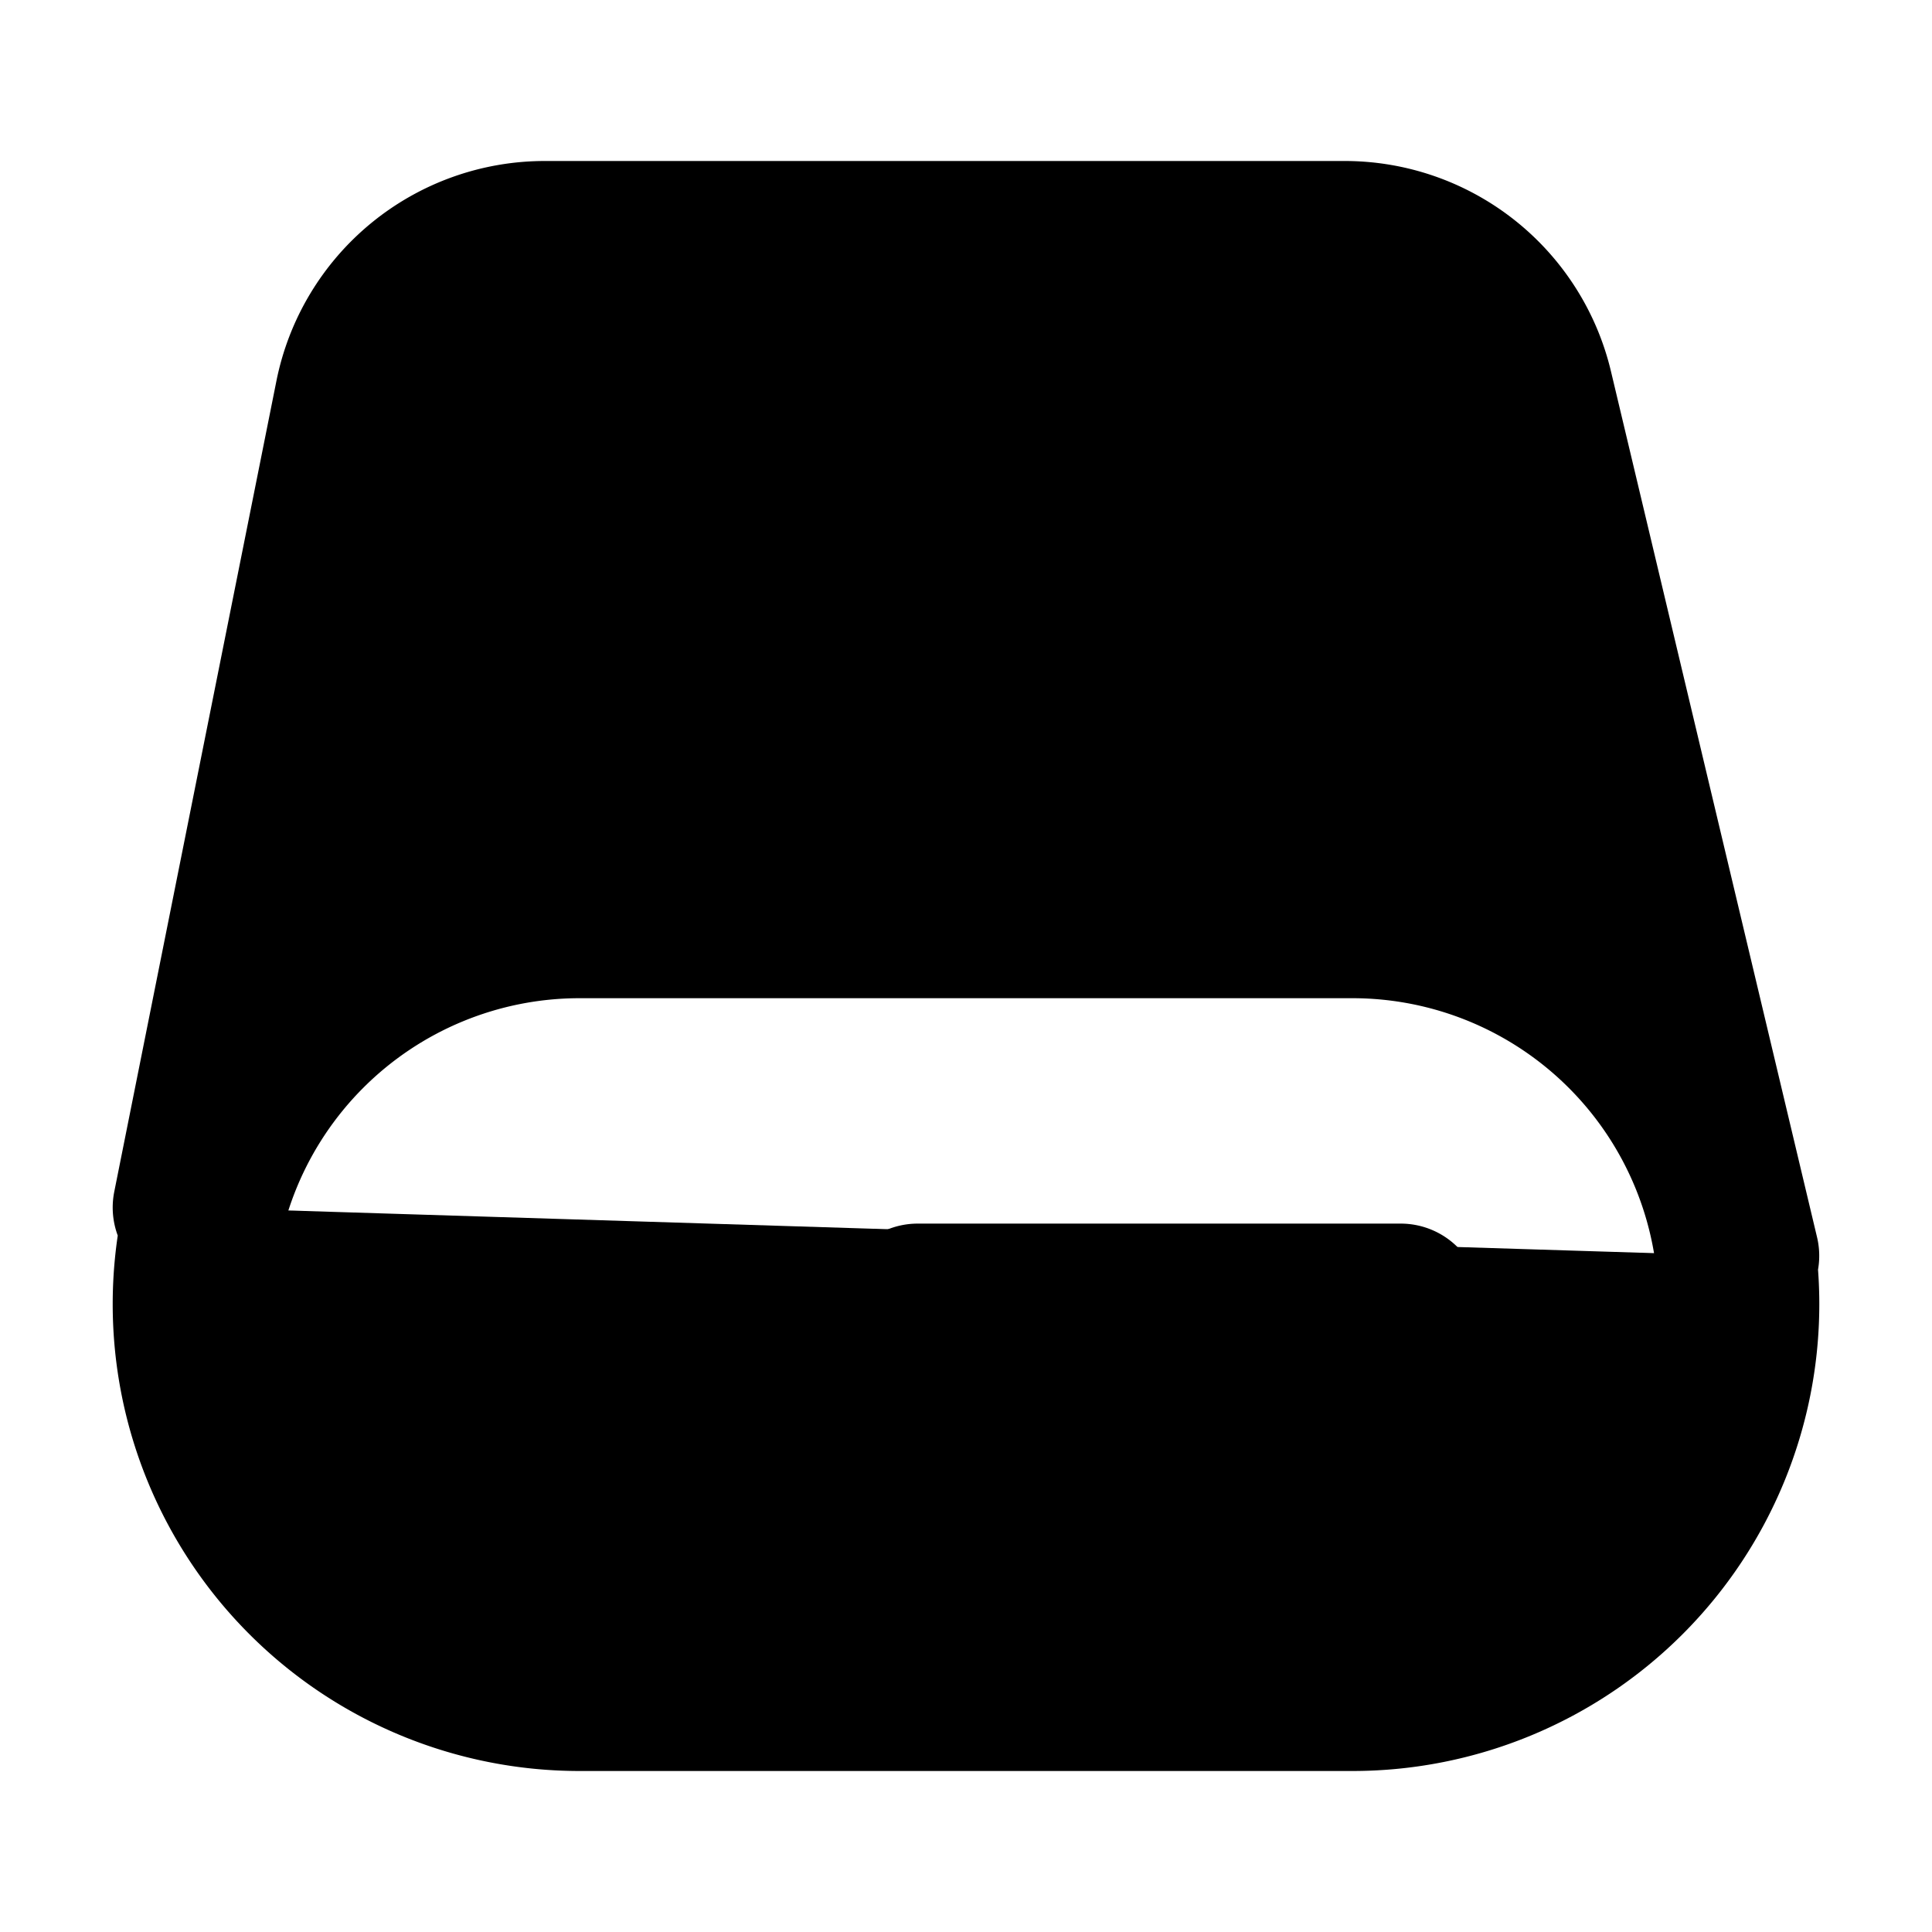 <svg xmlns="http://www.w3.org/2000/svg"
     fill="currentColor"
     viewBox="0 0 24 24">
    <path stroke="currentColor"
          stroke-linecap="round"
          stroke-linejoin="round"
          stroke-width="2"
          d="M17.4 16.2h-6m-4.8.09v-.09M2.4 15 4.414 4.93A2.4 2.4 0 0 1 6.767 3h9.937a2.4 2.4 0 0 1 2.335 1.844l2.56 10.756M16.8 11.4H7.2a4.8 4.8 0 1 0 0 9.6h9.6a4.8 4.8 0 1 0 0-9.6Z" />
</svg>
